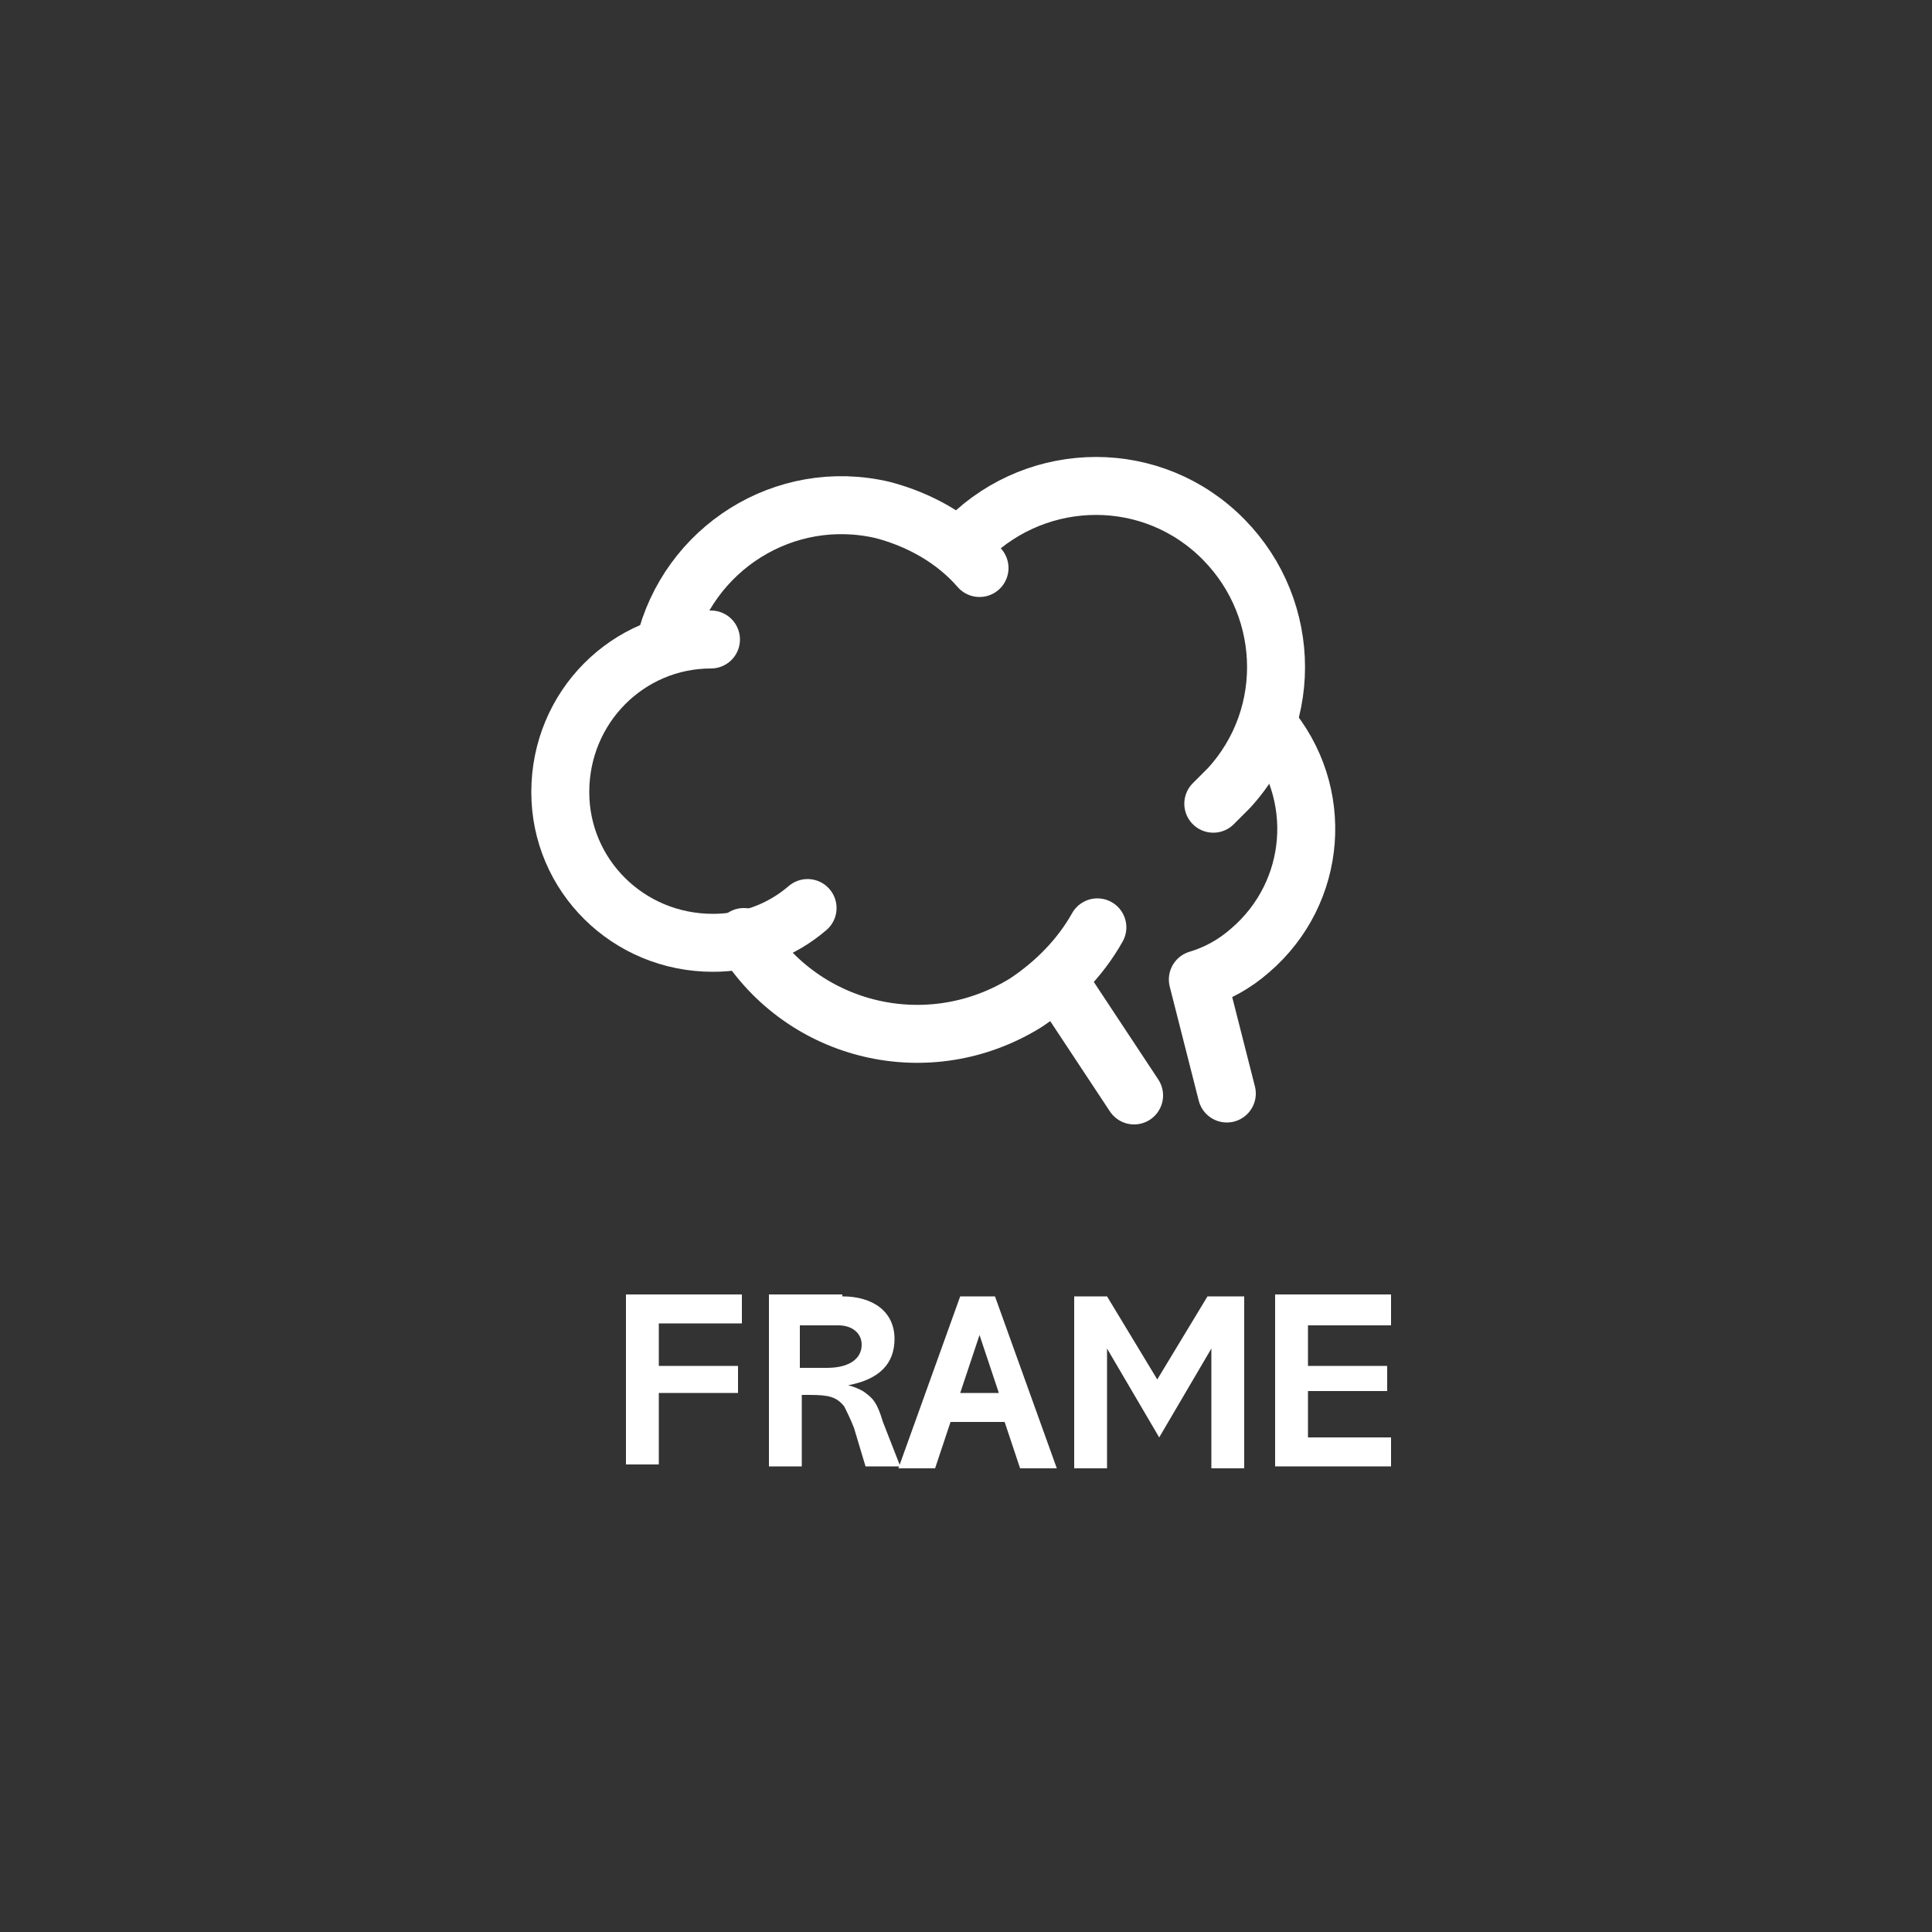 <?xml version="1.0" encoding="utf-8"?>
<!-- Generator: Adobe Illustrator 24.2.3, SVG Export Plug-In . SVG Version: 6.00 Build 0)  -->
<svg version="1.1" id="Layer_1" xmlns="http://www.w3.org/2000/svg" xmlns:xlink="http://www.w3.org/1999/xlink" x="0px" y="0px"
	 viewBox="0 0 100 100" style="enable-background:new 0 0 100 100;" xml:space="preserve">
<rect x="0" y="0" width="100" height="100" fill="#333333" stroke="none"/>
<style type="text/css">
	.st0{enable-background:new    ;}
	.st1{fill:#FFFFFF;}
	.st2{fill:none;stroke:#FFFFFF;stroke-width:3;stroke-linecap:round;stroke-linejoin:round;}
</style>
<g id="Layer_1_1_">
	<g class="st0">
		<path class="st1" d="M38.4,67v1.5h-4.3v2.2h4.1v1.4h-4.1v3.7h-1.7V67H38.4z"/>
		<path class="st1" d="M43.6,67.1c1.6,0,2.7,0.8,2.7,2.2c0,1.3-0.8,2.1-2.4,2.4v0c0.4,0.1,0.8,0.3,0.9,0.4c0.4,0.3,0.6,0.5,0.9,1.5
			l0.9,2.3h-1.8l-0.6-2c-0.2-0.5-0.4-0.9-0.5-1.1c-0.4-0.5-0.8-0.6-1.8-0.6h-0.4v3.7h-1.7v-8.9H43.6z M42.8,70.8
			c1.2,0,1.8-0.5,1.8-1.2c0-0.6-0.5-1-1.2-1h-2v2.2H42.8z"/>
		<path class="st1" d="M51.5,67.1l3.2,8.9h-1.9l-0.8-2.4h-2.8l-0.8,2.4h-1.9l3.2-8.9H51.5z M49.7,72.1h2l-1-3h0L49.7,72.1z"/>
		<path class="st1" d="M57.3,67.1l2.6,4.3l2.6-4.3h1.9v8.9h-1.7v-6.2h0l-2.7,4.6l-2.7-4.6h0v6.2h-1.7v-8.9H57.3z"/>
		<path class="st1" d="M72,67.1v1.5h-4.3v2.1h4.1V72h-4.1v2.4H72v1.5h-6v-8.9H72z"/>
	</g>
	<line class="st2" x1="54.8" y1="50.8" x2="58.7" y2="56.7"/>
	<path class="st2" d="M36.8,33.1c-4.3,0-7.8,3.5-7.8,7.9c0,4.3,3.5,7.8,7.9,7.8c1.8,0,3.5-0.6,4.9-1.8"/>
	<path class="st2" d="M65.6,37.5c3,3.5,2.6,8.7-0.9,11.7c-0.8,0.7-1.7,1.2-2.7,1.5l1.5,5.9"/>
	<path class="st2" d="M38.5,48.5c3.1,5,9.6,6.5,14.6,3.4c1.5-1,2.8-2.3,3.7-3.9"/>
	<path class="st2" d="M34.4,33.4c1.2-5,6.2-8.2,11.3-7c1.9,0.5,3.7,1.5,5,3"/>
	<path class="st2" d="M49.8,28.2c3.5-3.8,9.4-4.1,13.2-0.6s4.1,9.4,0.6,13.2c-0.3,0.3-0.5,0.5-0.8,0.8"/>
</g>
</svg>
